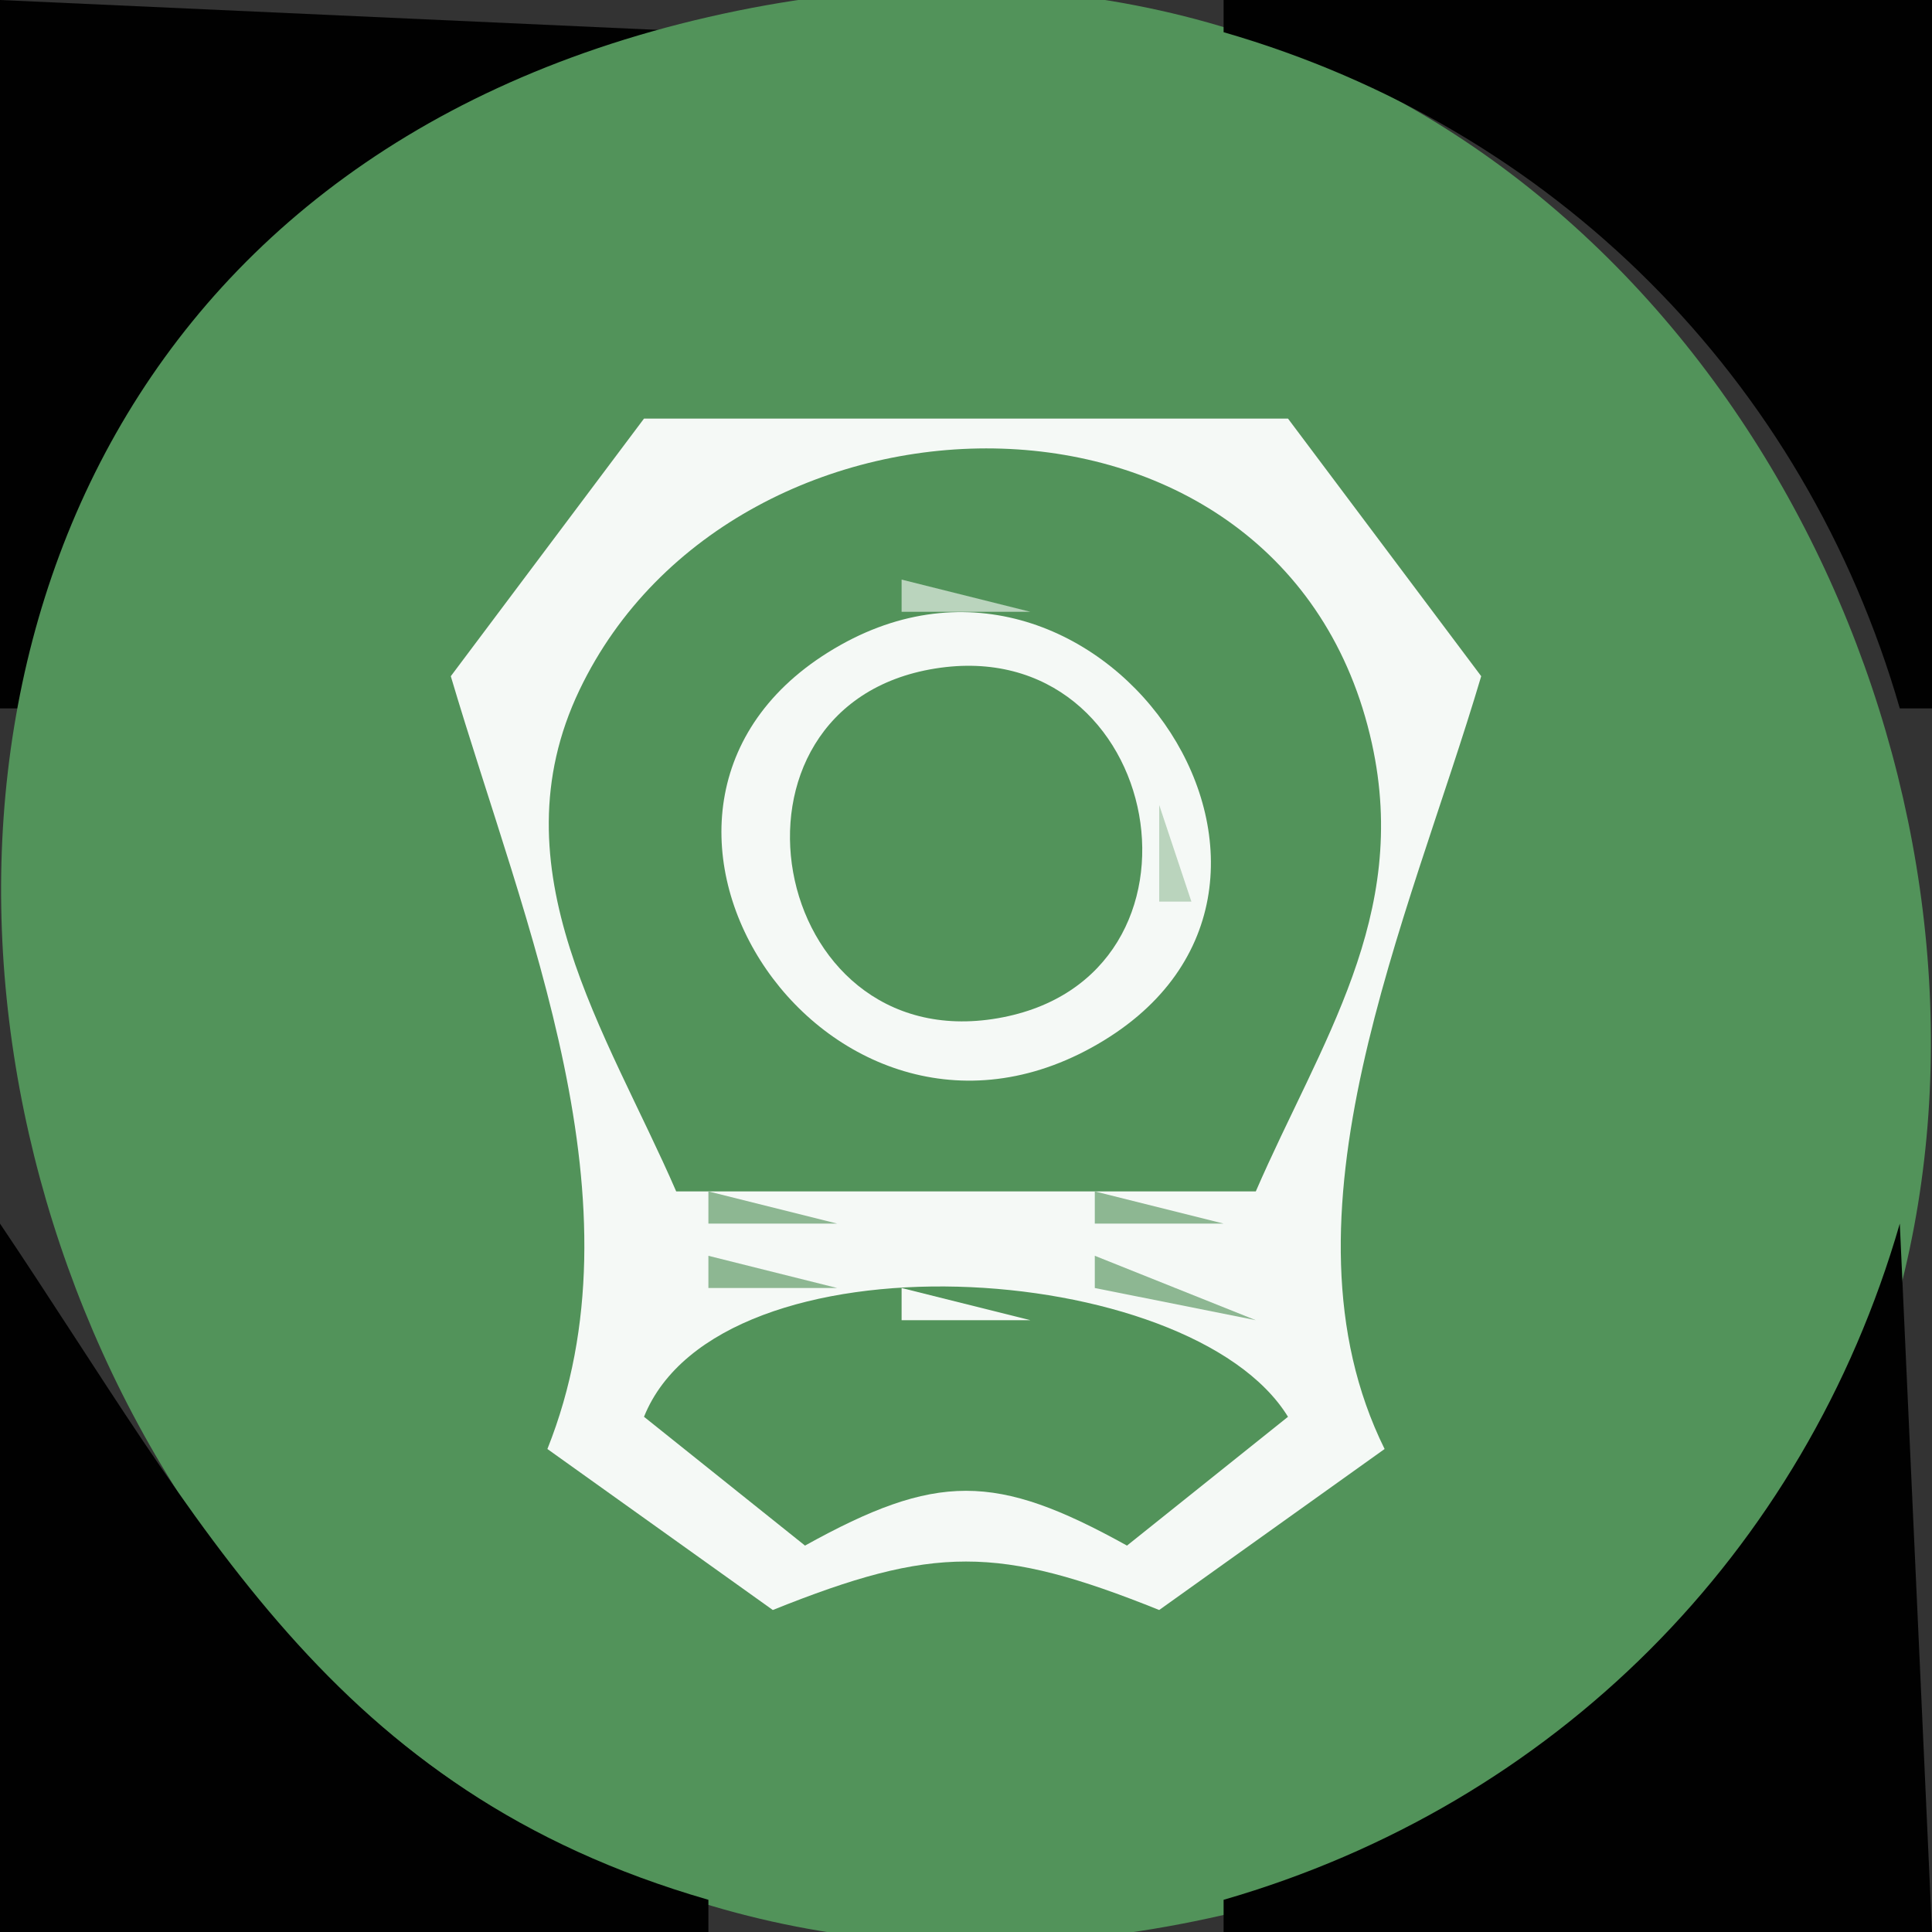 <?xml version="1.0" standalone="yes"?>
<svg xmlns="http://www.w3.org/2000/svg" width="60" height="60">
<rect width="100%" height="100%" fill="#333333" stroke="none"/>
<path style="fill:#010101; stroke:none;" d="M0 0L0 22L1 22C3.963 11.738 11.753 3.958 22 1L0 0z"/>
<path style="fill:#52935a; stroke:none;" d="M22 0.529C-16.282 9.317 -0.403 68.286 38 59.471C76.282 50.683 60.403 -8.286 22 0.529z"/>
<path style="fill:#010101; stroke:none;" d="M38 0L38 1C48.262 3.963 56.042 11.753 59 22L60 22L60 0L38 0z"/>
<path style="fill:#bad4bd; stroke:none;" d="M29.667 10.333L30.333 10.667L29.667 10.333z"/>
<path style="fill:#8db792; stroke:none;" d="M27 11L28 12L27 11z"/>
<path style="fill:#f5f9f6; stroke:none;" d="M20 13L14 21C16.321 28.831 20.047 37.363 17 45L24 50C28.998 47.993 31.002 47.993 36 50L43 45C39.434 37.786 43.745 28.608 46 21L40 13L20 13z"/>
<path style="fill:#8db792; stroke:none;" d="M32 11L33 12L32 11z"/>
<path style="fill:#bad4bd; stroke:none;" d="M26 12L27 13L26 12M29.667 12.333L30.333 12.667L29.667 12.333M33 12L34 13L33 12z"/>
<path style="fill:#8db792; stroke:none;" d="M28 13L29 14L28 13z"/>
<path style="fill:#52935a; stroke:none;" d="M21 37L39 37C41.012 32.362 43.79 28.457 42.606 23.09C39.942 11.004 22.837 11.313 17.998 21.425C15.334 26.995 18.866 32.079 21 37z"/>
<path style="fill:#8db792; stroke:none;" d="M19 14L20 15L19 14z"/>
<path style="fill:#bad4bd; stroke:none;" d="M26 14L27 15L26 14M33 14L34 15L33 14z"/>
<path style="fill:#8db792; stroke:none;" d="M40 14L41 15L40 14z"/>
<path style="fill:#bad4bd; stroke:none;" d="M19 15L20 16L19 15z"/>
<path style="fill:#8db792; stroke:none;" d="M21 15L22 16L21 15M38 15L39 16L38 15z"/>
<path style="fill:#bad4bd; stroke:none;" d="M40 15L41 16L40 15z"/>
<path style="fill:#8db792; stroke:none;" d="M18 17L19 18L18 17z"/>
<path style="fill:#bad4bd; stroke:none;" d="M20 17L21 18L20 17M39 17L40 18L39 17z"/>
<path style="fill:#8db792; stroke:none;" d="M41 17L42 18L41 17M17 18L18 19L17 18M20 18L21 19L20 18M27 18L28 19L27 18z"/>
<path style="fill:#bad4bd; stroke:none;" d="M28 18L28 19L32 19L28 18z"/>
<path style="fill:#8db792; stroke:none;" d="M32 18L33 19L32 18M39 18L40 19L39 18M42 18L43 19L42 18z"/>
<path style="fill:#bad4bd; stroke:none;" d="M16 19L17 20L16 19M19 19L20 20L19 19z"/>
<path style="fill:#8db792; stroke:none;" d="M25 19L26 20L25 19z"/>
<path style="fill:#f5f9f6; stroke:none;" d="M26.109 20.028C17.511 24.85 25.463 37.167 33.891 32.539C42.592 27.762 34.355 15.403 26.109 20.028z"/>
<path style="fill:#8db792; stroke:none;" d="M34 19L35 20L34 19z"/>
<path style="fill:#bad4bd; stroke:none;" d="M40 19L41 20L40 19M43 19L44 20L43 19z"/>
<path style="fill:#8db792; stroke:none;" d="M14 20L15 21L14 20M18 20L19 21L18 20z"/>
<path style="fill:#bad4bd; stroke:none;" d="M24 20L25 21L24 20M27 20L28 21L27 20z"/>
<path style="fill:#8db792; stroke:none;" d="M28 20L29 21L28 20z"/>
<path style="fill:#52935a; stroke:none;" d="M29.04 20.762C21.857 21.916 23.82 32.857 30.982 31.623C38.145 30.389 36.182 19.614 29.04 20.762z"/>
<path style="fill:#8db792; stroke:none;" d="M31 20L32 21L31 20z"/>
<path style="fill:#bad4bd; stroke:none;" d="M32 20L33 21L32 20M35 20L36 21L35 20M16 21L17 22L16 21M23 21L24 22L23 21M36 21L37 22L36 21M43 21L44 22L43 21M14 22L15 23L14 22z"/>
<path style="fill:#8db792; stroke:none;" d="M16 22L17 23L16 22M37 22L38 23L37 22M43 22L44 23L43 22z"/>
<path style="fill:#bad4bd; stroke:none;" d="M45 22L46 23L45 22z"/>
<path style="fill:#8db792; stroke:none;" d="M14 23L15 24L14 23z"/>
<path style="fill:#bad4bd; stroke:none;" d="M16 23L17 24L16 23M22 23L23 24L22 23z"/>
<path style="fill:#8db792; stroke:none;" d="M24 23L25 24L24 23M35 23L36 24L35 23z"/>
<path style="fill:#bad4bd; stroke:none;" d="M37 23L38 24L37 23M43 23L44 24L43 23z"/>
<path style="fill:#8db792; stroke:none;" d="M45 23L46 24L45 23z"/>
<path style="fill:#bad4bd; stroke:none;" d="M15 25L16 26L15 25z"/>
<path style="fill:#8db792; stroke:none;" d="M17.333 25.667L17.667 26.333L17.333 25.667z"/>
<path style="fill:#bad4bd; stroke:none;" d="M23.333 25.667L23.667 26.333L23.333 25.667M36 25L36 28L37 28L36 25z"/>
<path style="fill:#8db792; stroke:none;" d="M42 25L43 26L42 25z"/>
<path style="fill:#bad4bd; stroke:none;" d="M44 25L45 26L44 25z"/>
<path style="fill:#8db792; stroke:none;" d="M15 26L16 27L15 26z"/>
<path style="fill:#bad4bd; stroke:none;" d="M42 26L43 27L42 26z"/>
<path style="fill:#8db792; stroke:none;" d="M44 26L45 27L44 26z"/>
<path style="fill:#bad4bd; stroke:none;" d="M15 27L16 28L15 27M44 27L45 28L44 27M22.333 28.667L22.667 29.333L22.333 28.667M43.333 28.667L43.667 29.333L43.333 28.667z"/>
<path style="fill:#8db792; stroke:none;" d="M14 29L15 30L14 29M16.333 29.667L16.667 30.333L16.333 29.667z"/>
<path style="fill:#bad4bd; stroke:none;" d="M24 29L25 30L24 29M35 29L36 30L35 29z"/>
<path style="fill:#8db792; stroke:none;" d="M37 29L38 30L37 29M45 29L46 30L45 29z"/>
<path style="fill:#bad4bd; stroke:none;" d="M14.333 30.667L14.667 31.333L14.333 30.667M25 30L26 31L25 30M34 30L35 31L34 30z"/>
<path style="fill:#8db792; stroke:none;" d="M43 30L44 31L43 30z"/>
<path style="fill:#bad4bd; stroke:none;" d="M45.333 30.667L45.667 31.333L45.333 30.667M17 31L18 32L17 31M26 31L27 32L26 31M33 31L34 32L33 31z"/>
<path style="fill:#8db792; stroke:none;" d="M42 31L43 32L42 31M15 32L16 33L15 32z"/>
<path style="fill:#bad4bd; stroke:none;" d="M18 32L19 33L18 32M29.667 32.333L30.333 32.667L29.667 32.333M34 32L35 33L34 32M41 32L42 33L41 32z"/>
<path style="fill:#8db792; stroke:none;" d="M44 32L45 33L44 32z"/>
<path style="fill:#bad4bd; stroke:none;" d="M17 33L18 34L17 33z"/>
<path style="fill:#8db792; stroke:none;" d="M26 33L27 34L26 33z"/>
<path style="fill:#bad4bd; stroke:none;" d="M27 33L28 34L27 33M32 33L33 34L32 33z"/>
<path style="fill:#8db792; stroke:none;" d="M33 33L34 34L33 33z"/>
<path style="fill:#bad4bd; stroke:none;" d="M42 33L43 34L42 33M18 34L19 35L18 34z"/>
<path style="fill:#8db792; stroke:none;" d="M20 34L21 35L20 34M39 34L40 35L39 34z"/>
<path style="fill:#bad4bd; stroke:none;" d="M41 34L42 35L41 34z"/>
<path style="fill:#8db792; stroke:none;" d="M18 35L19 36L18 35z"/>
<path style="fill:#bad4bd; stroke:none;" d="M20 35L21 36L20 35M39 35L40 36L39 35z"/>
<path style="fill:#8db792; stroke:none;" d="M41 35L42 36L41 35z"/>
<path style="fill:#bad4bd; stroke:none;" d="M19 37L20 38L19 37M21 37L22 38L21 37z"/>
<path style="fill:#8db792; stroke:none;" d="M22 37L22 38L26 38L22 37M34 37L34 38L38 38L34 37z"/>
<path style="fill:#bad4bd; stroke:none;" d="M38 37L39 38L38 37M40 37L41 38L40 37z"/>
<path style="fill:#010101; stroke:none;" d="M0 38L0 60L22 60L22 59C10.248 55.607 6.275 47.326 0 38z"/>
<path style="fill:#8db792; stroke:none;" d="M19 38L20 39L19 38z"/>
<path style="fill:#bad4bd; stroke:none;" d="M27 38L28 39L27 38z"/>
<path style="fill:#8db792; stroke:none;" d="M32 38L33 39L32 38M40.333 38.667L40.667 39.333L40.333 38.667z"/>
<path style="fill:#010101; stroke:none;" d="M59 38C56.037 48.262 48.247 56.042 38 59L38 60L60 60L59 38z"/>
<path style="fill:#bad4bd; stroke:none;" d="M19 39L20 40L19 39M21 39L22 40L21 39z"/>
<path style="fill:#8db792; stroke:none;" d="M22 39L22 40L26 40L22 39z"/>
<path style="fill:#bad4bd; stroke:none;" d="M28 39L27 41L28 39M31 39L33 41L31 39z"/>
<path style="fill:#8db792; stroke:none;" d="M34 39L34 40L39 41L34 39z"/>
<path style="fill:#52935a; stroke:none;" d="M20 44L25 48C29.091 45.731 30.909 45.731 35 48L40 44C36.973 39.069 22.349 38.156 20 44z"/>
<path style="fill:#f5f9f6; stroke:none;" d="M28 40L28 41L32 41L28 40z"/>
<path style="fill:#bad4bd; stroke:none;" d="M40 40L41 41L40 40M18 41L19 42L18 41M20 41L21 42L20 41z"/>
<path style="fill:#8db792; stroke:none;" d="M28 41L29 42L28 41M31 41L32 42L31 41z"/>
<path style="fill:#bad4bd; stroke:none;" d="M39 41L40 42L39 41z"/>
<path style="fill:#8db792; stroke:none;" d="M41 41L42 42L41 41M39 42L40 43L39 42z"/>
<path style="fill:#bad4bd; stroke:none;" d="M41 42L42 43L41 42z"/>
<path style="fill:#8db792; stroke:none;" d="M17 43L18 44L17 43z"/>
<path style="fill:#bad4bd; stroke:none;" d="M19 43L20 44L19 43M40 43L41 44L40 43z"/>
<path style="fill:#8db792; stroke:none;" d="M42 43L43 44L42 43z"/>
<path style="fill:#bad4bd; stroke:none;" d="M20 44L21 45L20 44z"/>
<path style="fill:#8db792; stroke:none;" d="M21.667 44.333L22.333 44.667L21.667 44.333M37 44L38 45L37 44z"/>
<path style="fill:#bad4bd; stroke:none;" d="M38.667 44.333L39.333 44.667L38.667 44.333z"/>
<path style="fill:#8db792; stroke:none;" d="M16 45L17 46L16 45z"/>
<path style="fill:#bad4bd; stroke:none;" d="M17 45L18 46L17 45z"/>
<path style="fill:#8db792; stroke:none;" d="M23 45L24 46L23 45z"/>
<path style="fill:#bad4bd; stroke:none;" d="M36 45L37 46L36 45M42 45L43 46L42 45z"/>
<path style="fill:#8db792; stroke:none;" d="M43 45L44 46L43 45M20.667 46.333L21.333 46.667L20.667 46.333z"/>
<path style="fill:#bad4bd; stroke:none;" d="M29.667 46.333L30.333 46.667L29.667 46.333z"/>
<path style="fill:#8db792; stroke:none;" d="M35 46L36 47L35 46M38 46L39 47L38 46z"/>
<path style="fill:#bad4bd; stroke:none;" d="M22 47L23 48L22 47M24 47L25 48L24 47M28 47L29 48L28 47M31 47L32 48L31 47z"/>
<path style="fill:#8db792; stroke:none;" d="M37 47L38 48L37 47z"/>
<path style="fill:#bad4bd; stroke:none;" d="M23 48L24 49L23 48M27 48L28 49L27 48M32 48L33 49L32 48M36 48L37 49L36 48M26 49L27 50L26 49M33 49L34 50L33 49z"/>
<path style="fill:#8db792; stroke:none;" d="M24 50L25 51L24 50z"/>
<path style="fill:#bad4bd; stroke:none;" d="M25 50L26 51L25 50M34 50L35 51L34 50z"/>
<path style="fill:#8db792; stroke:none;" d="M35 50L36 51L35 50z"/>
</svg>
